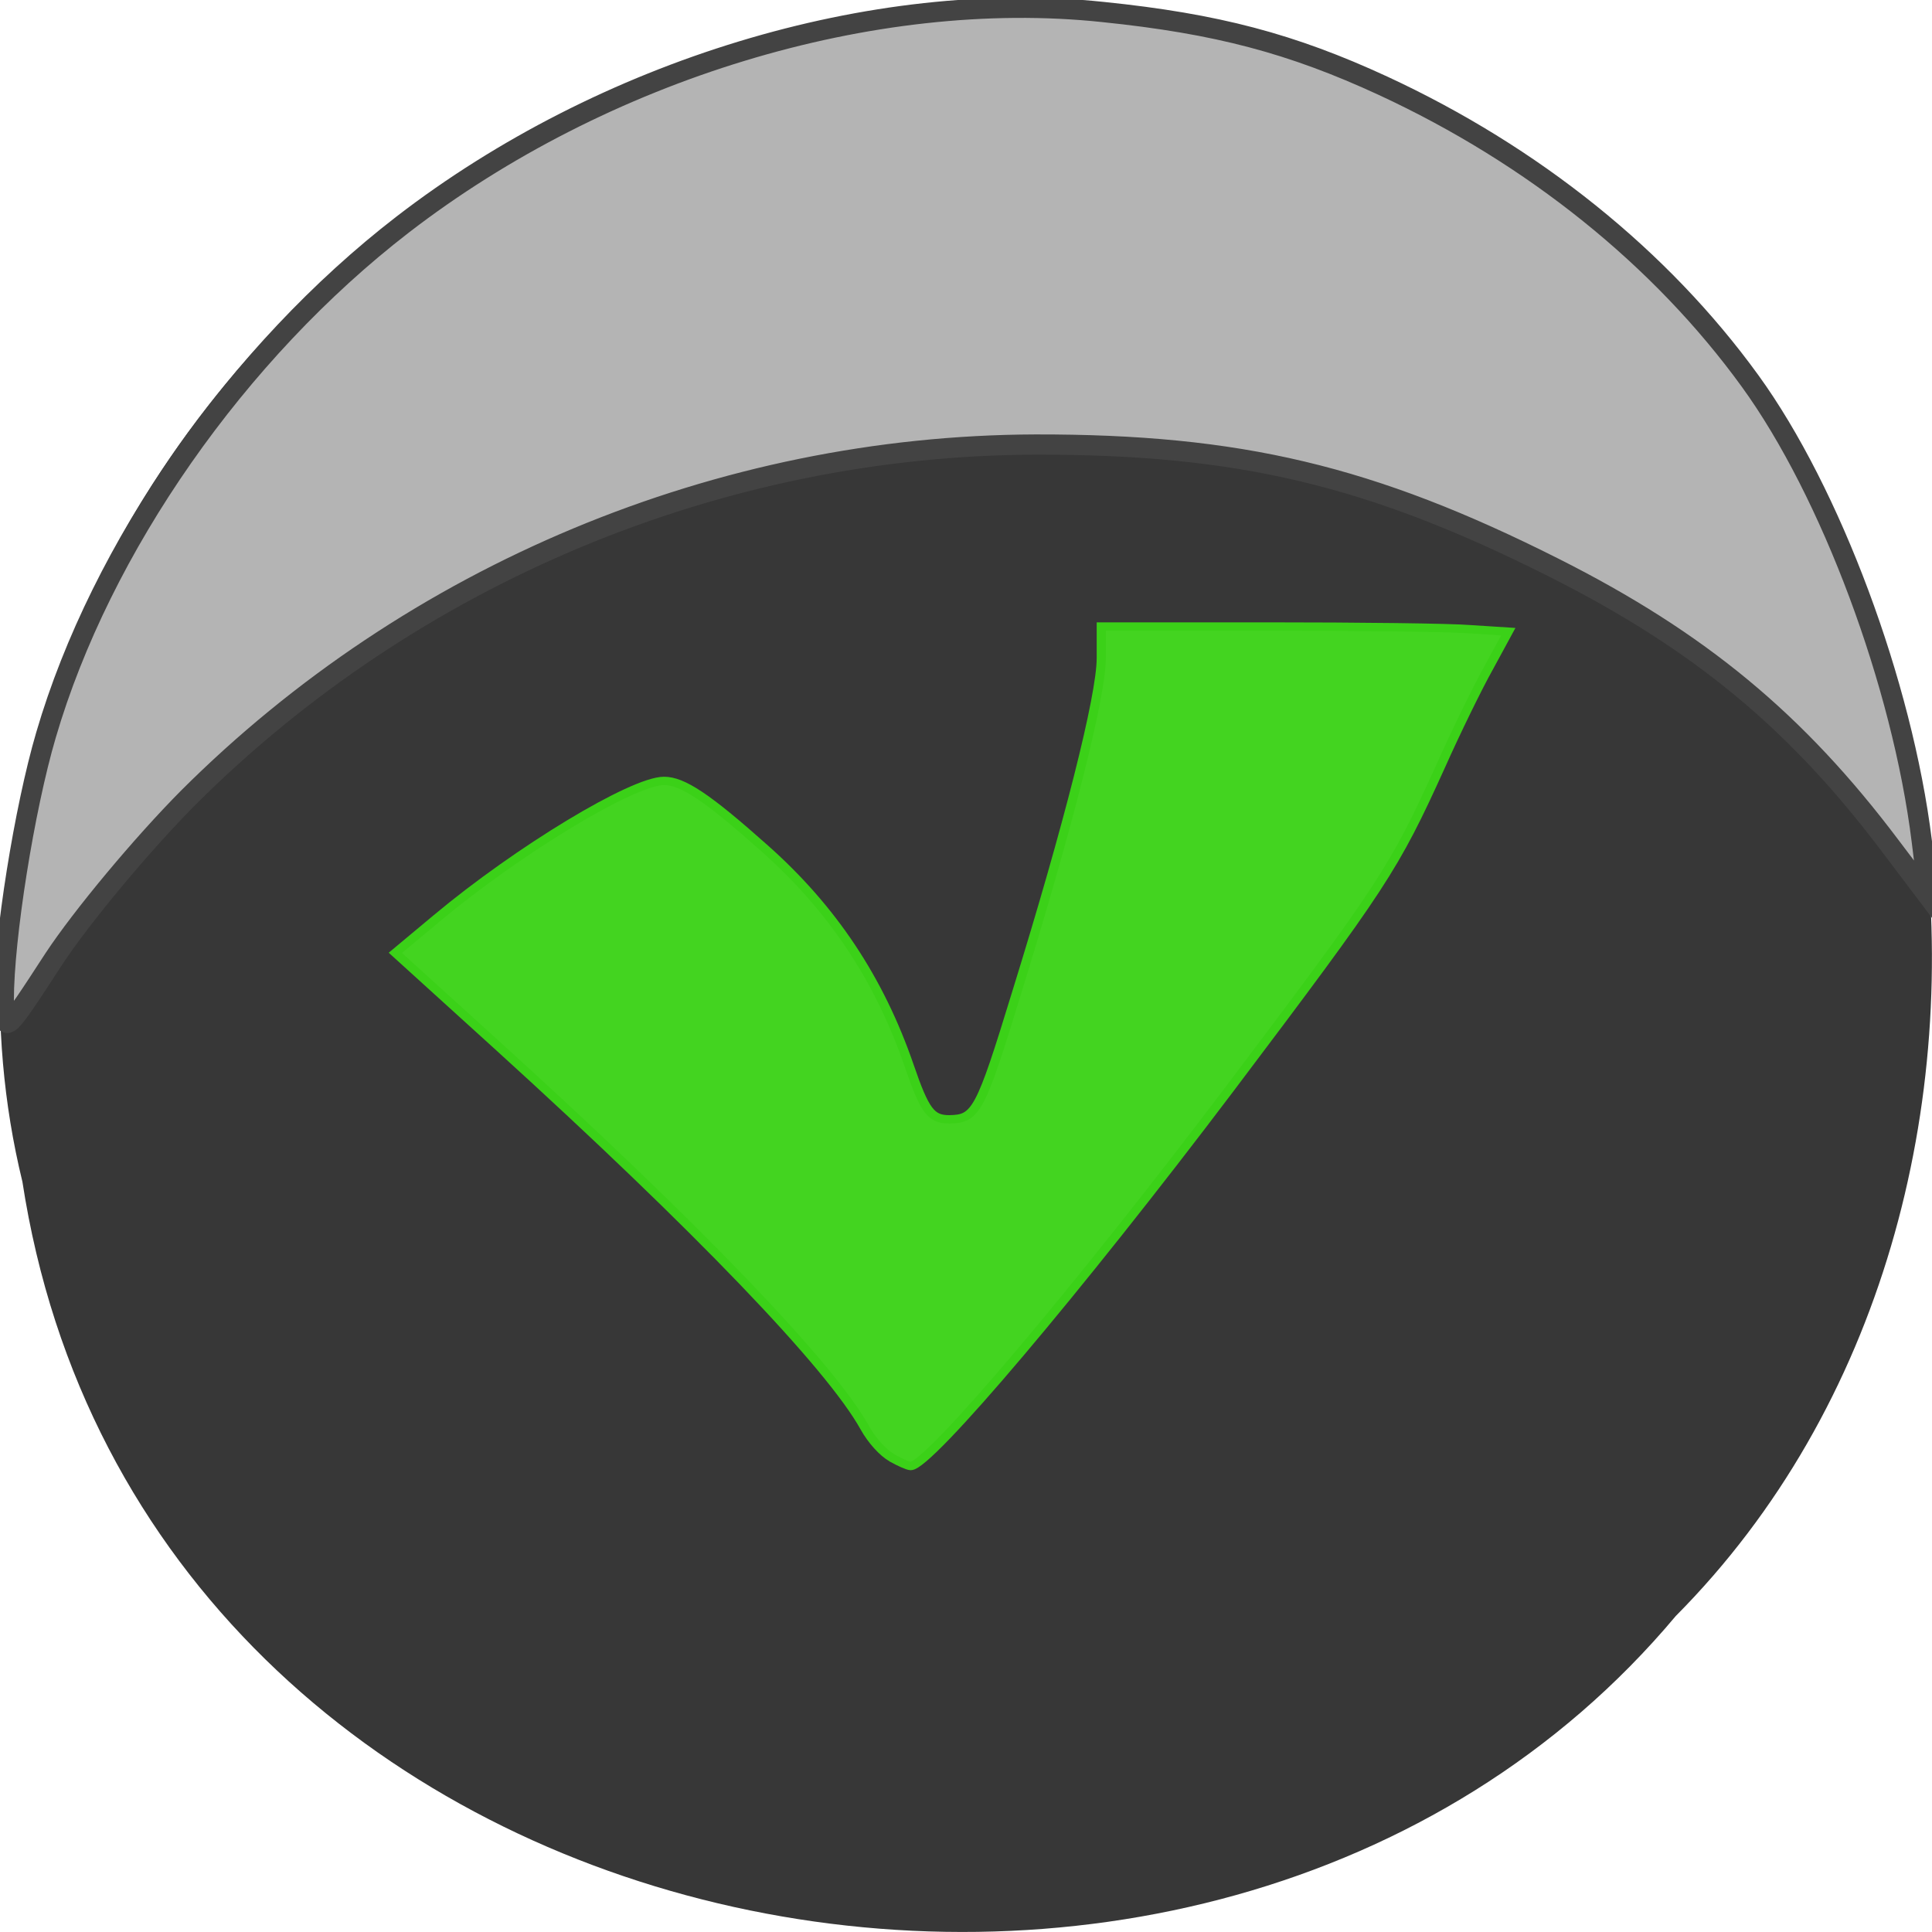 <svg xmlns="http://www.w3.org/2000/svg" viewBox="0 0 22 22"><path d="m 0.254 13.449 c 1.367 8.945 13.48 11.336 18.828 4.953 c 4.711 -4.742 3.539 -13.816 -2.238 -16.93 c -6.633 -4.16 -16.301 0.984 -16.828 9.273 c -0.055 0.906 0.023 1.824 0.238 2.707" fill="#373737"/><path d="m 0.5 132.41 c 0 -8.227 2.727 -25.364 5.591 -35.09 c 7.273 -24.864 25.318 -50.682 47.23 -67.59 c 26.591 -20.5 62.27 -31.364 92.73 -28.14 c 15.05 1.545 25 4.182 37.09 9.773 c 19.818 9.182 36.773 22.773 48.591 39.09 c 10.682 14.727 20.14 40.09 22.727 60.909 l 0.909 7.364 l -5.05 -6.682 c -12.409 -16.5 -25.318 -27.18 -44.545 -36.864 c -24.273 -12.227 -41.727 -16.364 -68.68 -16.318 c -41.773 0.136 -82.5 17.14 -112.18 46.773 c -6.091 6.136 -14.09 15.727 -17.773 21.318 c -6.591 10.136 -6.636 10.182 -6.636 5.455" transform="scale(0.086)" fill="#b4b4b4" stroke="#434343" stroke-width="2.679"/><path d="m 113.5 211.42 c -1.44 -0.884 -3.341 -3.158 -4.551 -5.558 c -5.761 -11.369 -28.06 -36.823 -61.07 -69.73 l -17.514 -17.433 l 6.971 -6.379 c 13.654 -12.506 32.781 -25.2 38.02 -25.2 c 3.111 0 7.201 2.969 16.707 12.253 c 11.465 11.12 19.357 24.13 24.369 40.11 c 2.592 8.274 3.629 9.79 6.683 9.79 c 4.494 -0.063 5.185 -1.39 11.234 -23.05 c 8.757 -30.949 14.23 -54.698 14.23 -61.65 v -5.811 h 27.769 c 15.325 0 30.649 0.189 34.11 0.505 l 6.28 0.442 l -3.284 6.632 c -1.844 3.6 -5.473 11.748 -8.07 18.13 c -7.777 18.822 -9.621 21.854 -35.2 59.06 c -25.579 37.14 -50.47 69.42 -53.52 69.42 c -0.403 0 -1.844 -0.695 -3.169 -1.516" transform="matrix(0.068 0 0 0.062 2.437 3.491)" fill="#43d420" stroke="#3bd118" stroke-width="1.534"/></svg>